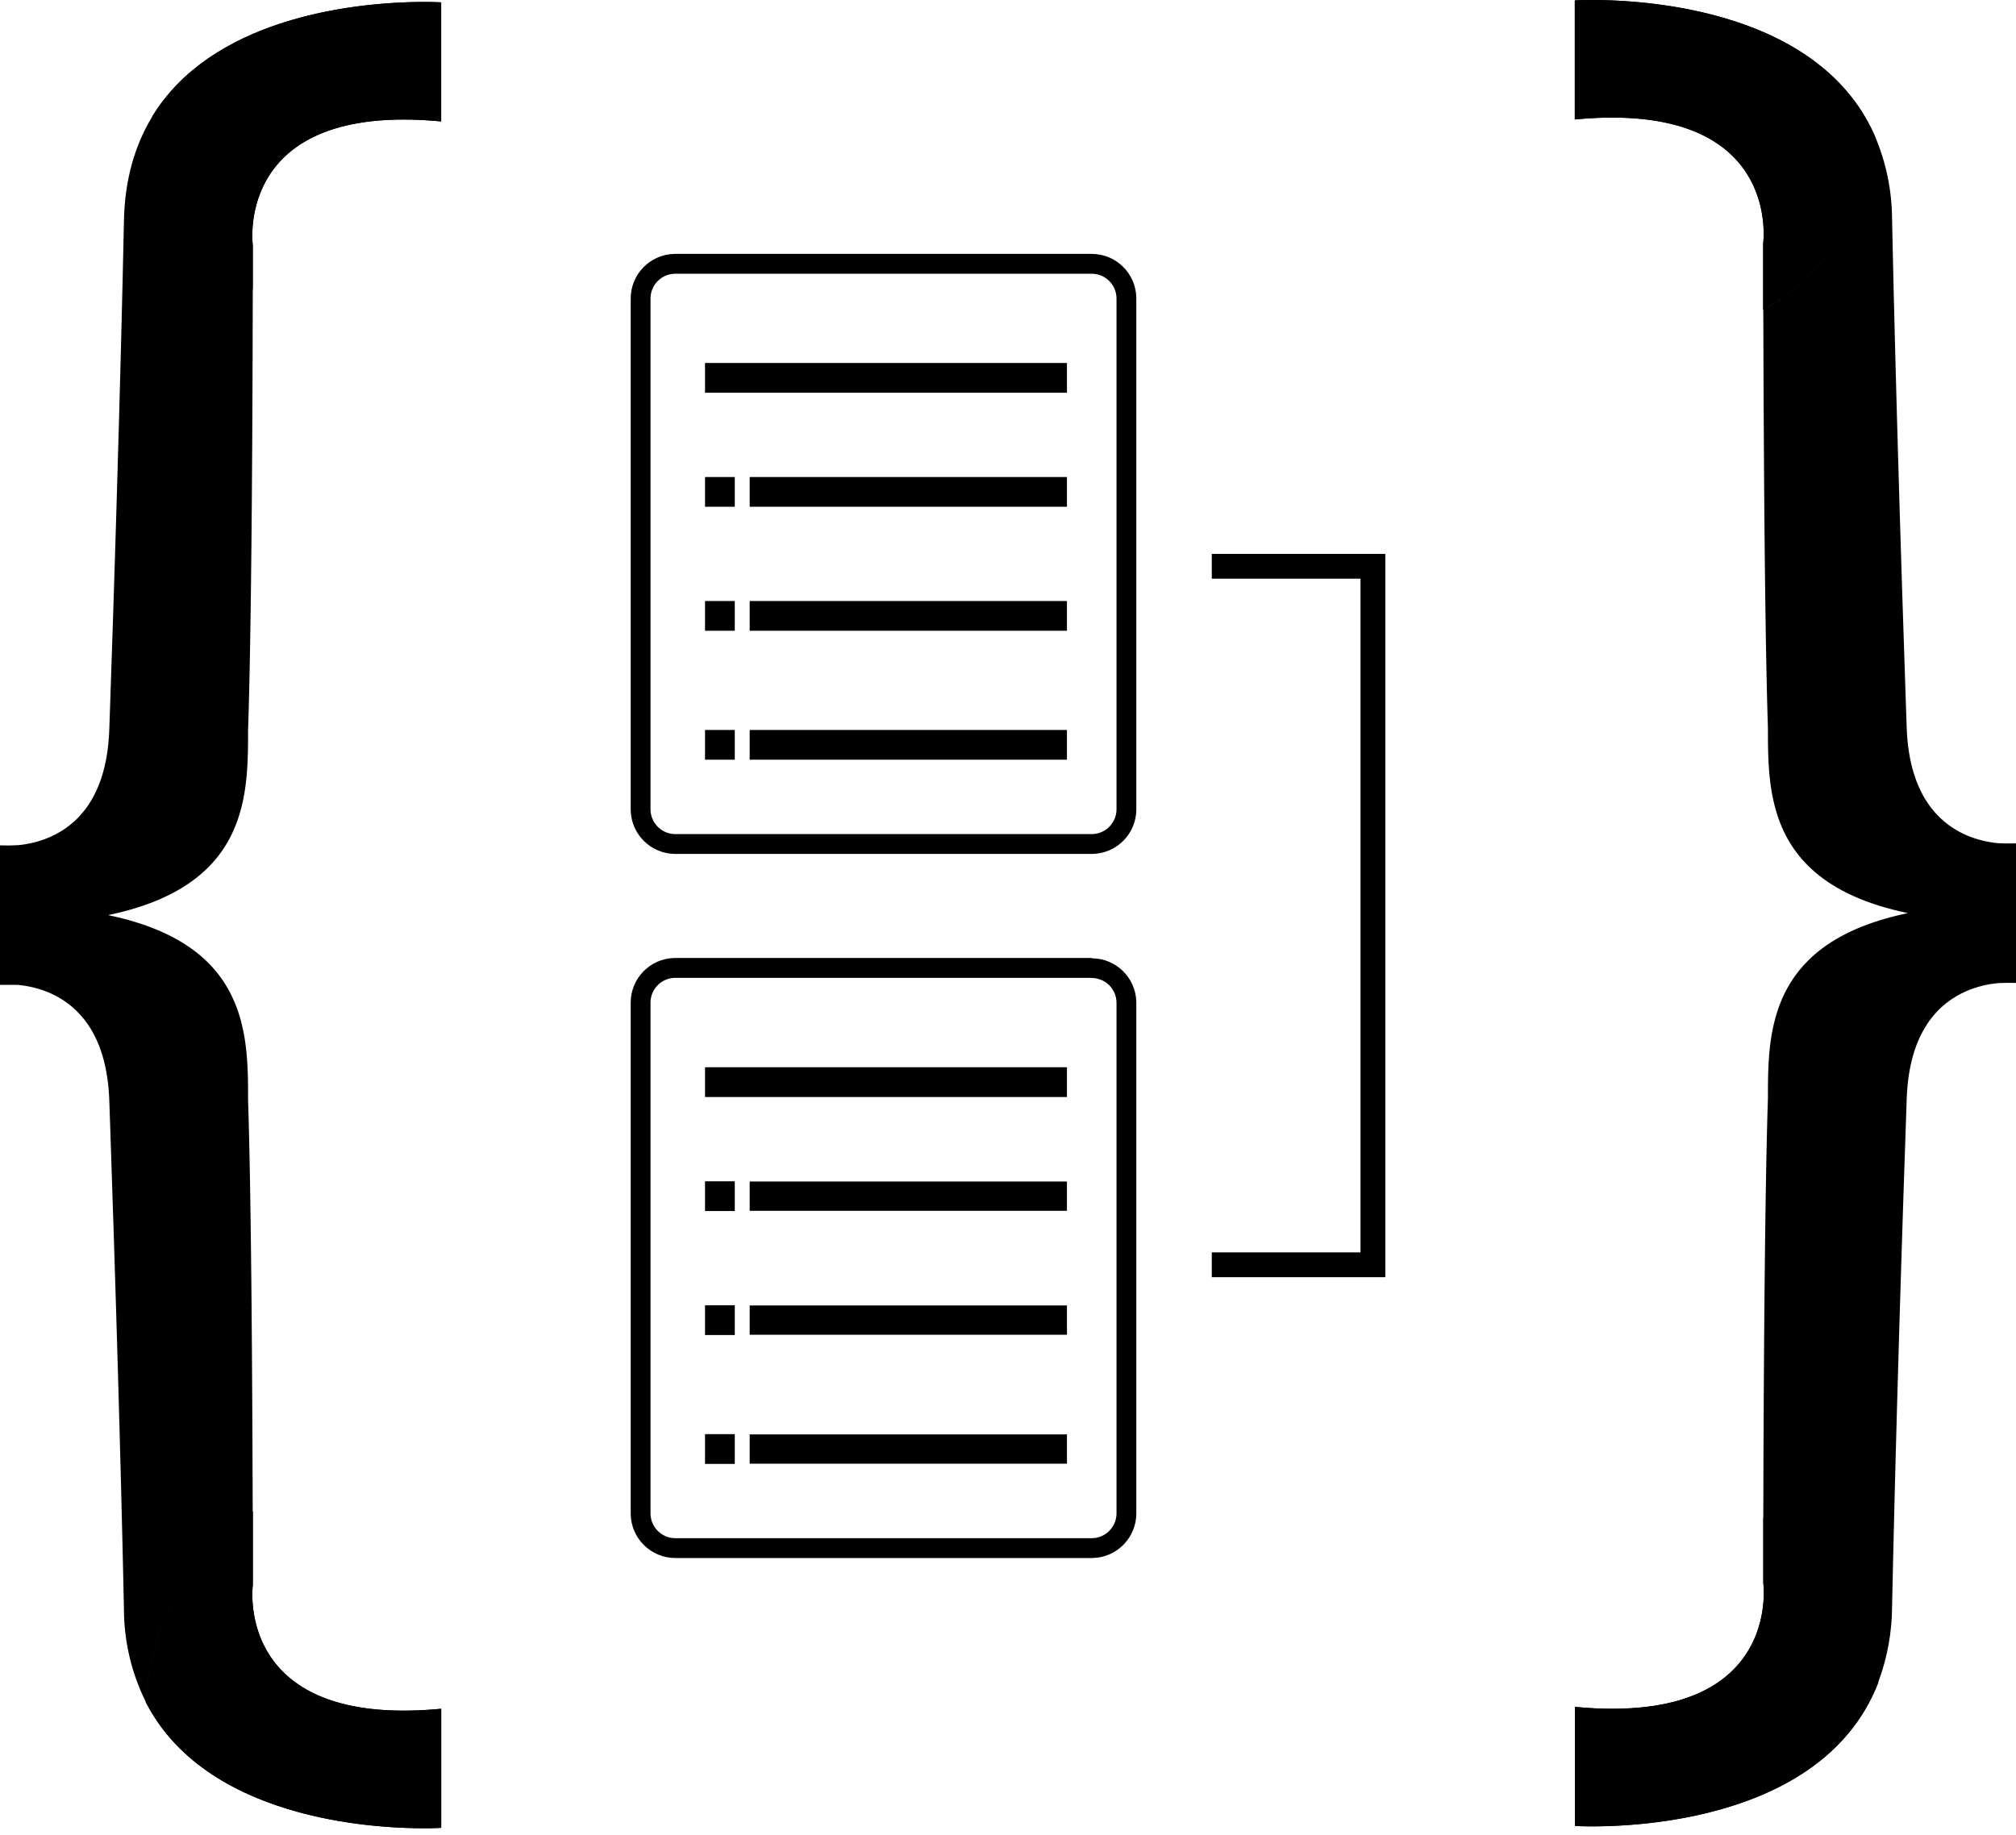 <svg width="436" height="397" viewBox="0 0 436 397" fill="none" xmlns="http://www.w3.org/2000/svg">
<path d="M236.104 54.918C241.351 54.918 245.62 59.108 245.75 64.326L245.753 64.571V175.059C245.753 180.308 241.565 184.579 236.349 184.709L236.104 184.712H146.05C140.803 184.712 136.534 180.522 136.404 175.304L136.401 175.059V64.571C136.401 59.322 140.589 55.051 145.805 54.921L146.05 54.918H236.104ZM236.104 59.213H146.05C143.155 59.213 140.795 61.508 140.689 64.379L140.686 64.571V175.059C140.69 177.956 142.986 180.316 145.858 180.422L146.05 180.425H236.104C239 180.421 241.359 178.124 241.464 175.251L241.468 175.059V64.571C241.463 61.611 239.063 59.213 236.104 59.213ZM158.912 157.896V164.326H152.477V157.896H158.912ZM230.748 157.896V164.326H162.134V157.896H230.748ZM158.912 130.008V136.438H152.477V130.008H158.912ZM230.748 130.008V136.438H162.134V130.008H230.748ZM158.912 103.192V109.622H152.477V103.192H158.912ZM230.748 103.192V109.622H162.134V103.192H230.748ZM230.748 78.519V84.957H152.477V78.519H230.748Z" fill="black"/>
<path d="M236.104 207.225V207.291C241.325 207.291 245.583 211.442 245.748 216.634L245.753 216.878V327.365C245.753 332.615 241.565 336.885 236.349 337.016L236.104 337.019H146.05C143.491 337.019 141.037 336.002 139.227 334.191C137.487 332.451 136.48 330.114 136.405 327.66L136.401 327.365V216.878C136.401 211.629 140.589 207.358 145.805 207.228L146.05 207.225H236.104ZM236.104 211.52H146.05C143.155 211.52 140.795 213.814 140.689 216.686L140.686 216.878V327.365C140.69 330.263 142.986 332.623 145.858 332.728L146.05 332.732H236.104C238.988 332.728 241.341 330.45 241.463 327.59L241.468 327.399V216.911C241.464 214.015 239.166 211.657 236.296 211.556L236.104 211.553V211.52ZM158.912 310.227V316.666H152.477V310.227H158.912ZM230.748 310.277V316.616H162.134V310.277H230.748ZM158.912 282.34V288.778H152.477V282.34H158.912ZM230.748 282.39V288.728H162.134V282.39H230.748ZM158.912 255.532V261.962H152.477V255.532H158.912ZM230.748 255.582V261.912H162.134V255.582H230.748ZM230.748 230.859V237.297H152.477V230.859H230.748Z" fill="black"/>
<path d="M262.074 119.815V125.173H294.235V270.905H262.074V276.272H294.235H299.599V270.905V125.173V119.815H294.235H262.074Z" fill="black"/>
<path d="M32.924 25.209C39.266 14.804 49.712 8.734 60.264 5.21L61.704 4.745L63.142 4.31C63.861 4.101 64.578 3.902 65.293 3.714L66.719 3.351C66.956 3.293 67.193 3.236 67.429 3.18L68.841 2.858C69.075 2.806 69.309 2.756 69.543 2.706L70.936 2.422L72.313 2.161L73.672 1.924L75.012 1.708L76.329 1.514L77.621 1.339L78.887 1.183L80.124 1.046L81.329 0.925L83.073 0.773L84.734 0.654L86.304 0.563L88.011 0.49L89.572 0.446L90.526 0.431L91.405 0.424H92.208L93.258 0.438L93.851 0.45L94.933 0.487L95.41 0.511V26.264C72.642 24.096 62.483 30.976 58.003 38.307L57.6 38.996C57.019 40.03 56.546 41.067 56.161 42.085L55.918 42.76C55.88 42.871 55.842 42.983 55.806 43.094L55.6 43.757L55.417 44.41L55.255 45.052C55.23 45.157 55.206 45.263 55.183 45.368L55.052 45.989C55.032 46.091 55.012 46.193 54.994 46.294L54.89 46.891L54.804 47.471L54.733 48.031L54.653 48.832L54.6 49.581L54.575 50.167L54.563 50.71L54.563 51.205L54.572 51.649L54.587 52.039L54.617 52.516L54.672 53.08L54.671 62.541L54.615 81.856L54.548 95.776L54.469 107.486L54.383 117.381L54.299 125.173L54.2 132.757L54.099 139.224L53.968 146.076L53.888 149.645L53.802 153.018L53.69 156.775L53.65 157.951L53.647 160.125L53.635 161.457L53.62 162.355L53.584 163.716L53.531 165.03L53.487 165.831L53.434 166.636L53.371 167.443L53.255 168.657L53.162 169.468L53.056 170.281L52.935 171.093C52.913 171.228 52.891 171.364 52.869 171.499L52.724 172.31C52.699 172.446 52.673 172.581 52.646 172.716L52.476 173.525L52.288 174.333L52.081 175.138C52.008 175.406 51.933 175.673 51.854 175.94L51.605 176.738L51.336 177.532L51.043 178.322C47.746 186.845 40.28 194.436 23.375 197.951C39.821 201.367 47.333 208.634 50.765 216.865L51.079 217.652C51.382 218.441 51.649 219.239 51.884 220.041L52.11 220.846C52.253 221.383 52.383 221.923 52.501 222.463L52.669 223.276C52.696 223.411 52.721 223.547 52.747 223.682L52.889 224.496L53.016 225.31L53.127 226.125L53.225 226.939L53.31 227.752L53.383 228.563L53.444 229.372L53.518 230.58L53.555 231.381L53.602 232.723L53.622 233.61L53.636 234.49L53.647 235.794L53.65 237.959L53.765 241.731L53.868 245.714L53.963 249.984L54.05 254.506L54.142 260.049L54.268 269.208L54.355 276.969L54.397 281.335L54.488 292.488L54.587 309.036L54.655 326.946L54.68 326.931V342.814L54.655 343.039L54.625 343.378L54.605 343.681L54.58 344.245L54.571 344.689L54.571 345.184L54.583 345.727L54.609 346.314L54.66 347.052L54.709 347.573L54.808 348.394L54.893 348.965L54.993 349.554L55.112 350.159C55.133 350.261 55.155 350.364 55.178 350.467L55.325 351.093C55.351 351.198 55.378 351.304 55.406 351.41L55.584 352.054L55.784 352.707C55.819 352.817 55.856 352.927 55.893 353.037L56.129 353.702C56.212 353.925 56.3 354.149 56.391 354.374L56.68 355.05C60.255 363.07 69.687 371.734 94.082 369.749L95.418 369.63V395.383L94.734 395.416L93.467 395.453L92.425 395.471H91.187L90.26 395.46L89.255 395.441L88.177 395.41L86.777 395.354L85.791 395.304L84.764 395.243L83.699 395.17L82.598 395.084L81.464 394.983L80.297 394.868L79.1 394.737L77.876 394.589L76.626 394.423C76.415 394.394 76.204 394.364 75.992 394.333L74.707 394.14C74.491 394.106 74.274 394.071 74.057 394.035L72.742 393.811C72.521 393.772 72.3 393.732 72.078 393.691L70.737 393.434C70.513 393.39 70.287 393.344 70.061 393.298L68.7 393.006L67.328 392.691C66.869 392.582 66.408 392.468 65.946 392.351L64.557 391.984C51.799 388.504 38.398 381.628 31.504 368.152C32.999 351.587 39.808 337.464 52.039 328.675C52.615 328.269 53.198 327.875 53.789 327.494L54.455 327.07C53.628 327.582 52.814 328.123 52.015 328.692C39.808 337.464 32.999 351.587 31.504 368.085C28.436 361.886 26.828 355.066 26.805 348.148L26.651 341.048L26.452 332.441L26.203 322.367L25.863 309.527L25.551 298.39L25.122 283.81L24.638 268.192L23.829 243.616L23.632 237.918C23.154 225.016 17.977 218.732 12.591 215.698L11.956 215.356C11.85 215.301 11.744 215.248 11.639 215.196L11.004 214.896C10.793 214.801 10.582 214.71 10.372 214.624L9.744 214.377C9.535 214.299 9.327 214.225 9.121 214.155L8.504 213.956C8.3 213.894 8.098 213.835 7.897 213.779L7.415 213.652L6.941 213.538L6.475 213.436L6.019 213.346L5.353 213.23L4.923 213.166L4.505 213.112L3.903 213.046L3.372 213.043L2.287 213.03C1.736 213.023 1.171 213.019 0.588 213.03L0 213.046V182.865C1.412 182.915 2.674 182.89 3.903 182.823L4.505 182.758L4.923 182.703L5.353 182.639L6.019 182.523L6.475 182.433L6.941 182.331L7.415 182.217L7.897 182.09L8.504 181.913L9.121 181.714L9.744 181.492C16.004 179.149 23.069 173.13 23.632 157.951L24.366 136.126L24.932 118.296L25.238 108.178L25.708 91.946L26.016 80.657L26.239 72.058L26.52 60.545L26.683 53.387L26.805 47.713C26.991 38.77 29.194 31.511 32.692 25.616L32.926 25.227L32.924 25.209ZM340.582 25.84V0.087L341.274 0.054L342.235 0.024L342.857 0.011L343.958 0H344.797L345.716 0.009L347.135 0.039L348.944 0.103L349.913 0.15L350.923 0.207L352.508 0.316L353.61 0.404L354.744 0.507L355.91 0.624L357.105 0.757L358.327 0.907L359.575 1.075L360.845 1.261L362.137 1.467C362.354 1.503 362.571 1.54 362.79 1.577L364.109 1.814L365.444 2.073L366.793 2.354L368.154 2.658L369.525 2.987C370.213 3.158 370.904 3.339 371.596 3.529L372.983 3.923C385.943 7.732 399.267 15.156 405.525 29.528C407.907 35.146 409.154 41.179 409.196 47.281L409.349 54.382L409.548 62.99L409.689 68.749L409.909 77.37L410.214 88.723L410.449 97.044L410.878 111.626L411.362 127.244L412.171 151.821L412.368 157.519C412.854 170.636 418.196 176.909 423.679 179.884L424.311 180.213C424.417 180.265 424.522 180.316 424.628 180.367L425.26 180.654L425.889 180.915C425.993 180.956 426.098 180.996 426.202 181.036L426.823 181.259C426.927 181.295 427.029 181.329 427.132 181.363L427.743 181.552C427.844 181.582 427.945 181.611 428.045 181.639L428.941 181.869L429.525 181.999L430.094 182.11L430.647 182.205L431.077 182.27L431.495 182.325L432.097 182.392C433.151 182.448 434.247 182.475 435.412 182.45L436 182.433V212.622C434.588 212.572 433.326 212.597 432.097 212.663L431.699 212.705L431.288 212.756L430.647 212.848L429.981 212.964L429.525 213.054L429.059 213.156L428.585 213.27L428.103 213.397L427.8 213.483L427.188 213.671C427.086 213.704 426.983 213.738 426.879 213.773L426.256 213.995C426.152 214.034 426.047 214.074 425.943 214.115L425.312 214.375C419.306 216.963 412.903 223.116 412.368 237.536L411.634 259.35L411.068 277.18L410.762 287.3L410.292 303.533L409.984 314.823L409.761 323.422L409.48 334.935L409.317 342.092L409.196 347.766C409.148 353.074 408.206 358.334 406.41 363.326L406.195 363.911L406.206 363.965C399.787 380.552 384.26 388.351 369.922 391.98L368.516 392.324C368.283 392.379 368.049 392.433 367.817 392.486L366.426 392.792C366.196 392.84 365.965 392.888 365.736 392.935L364.366 393.204C364.139 393.247 363.913 393.289 363.687 393.33L362.343 393.565C362.12 393.602 361.898 393.638 361.677 393.674L360.363 393.877L359.072 394.06L357.806 394.224L356.567 394.369L355.358 394.498L354.18 394.611L352.477 394.751L351.388 394.828L349.828 394.919L348.365 394.985L346.575 395.039L345.557 395.056L344.621 395.063H343.773L343.015 395.054L342.353 395.042L341.548 395.018L340.848 394.989L340.607 394.976V369.223C364.442 371.492 374.458 363.847 378.607 356.146L378.963 355.457C379.076 355.227 379.185 354.998 379.289 354.769L379.586 354.083C379.68 353.855 379.77 353.628 379.855 353.402L380.099 352.727L380.317 352.06C380.351 351.95 380.384 351.839 380.417 351.73L380.6 351.077L380.761 350.435L380.902 349.807L381.023 349.193L381.126 348.596L381.213 348.016L381.284 347.455L381.364 346.655L381.402 346.15L381.442 345.32L381.454 344.777L381.454 344.282L381.445 343.838L381.429 343.448L381.41 343.115L381.37 342.632L381.345 342.407V328.285L381.385 315.135L381.449 301.568L381.525 290.133L381.625 278.46L381.742 267.984L381.824 261.893L381.9 256.987L382.001 251.361L382.075 247.799L382.153 244.412L382.237 241.218L382.35 237.527L382.353 235.362L382.365 234.044L382.379 233.155L382.401 232.259L382.448 230.903L382.493 229.992L382.542 229.181L382.601 228.368L382.672 227.552L382.754 226.735L382.849 225.916L382.958 225.096C382.978 224.96 382.998 224.823 383.018 224.686L383.15 223.867L383.298 223.048L383.463 222.23L383.647 221.415C383.872 220.464 384.136 219.519 384.445 218.582L384.722 217.782C385.107 216.717 385.553 215.666 386.073 214.635L386.476 213.865C390.367 206.712 397.93 200.575 412.625 197.519C394.091 193.669 386.903 184.932 384.116 175.434L383.89 174.63C383.747 174.093 383.617 173.554 383.499 173.013L383.331 172.201C383.304 172.066 383.279 171.93 383.253 171.795L383.111 170.981L382.984 170.167L382.872 169.352L382.775 168.538L382.69 167.726L382.617 166.915L382.556 166.106L382.482 164.898L382.445 164.097L382.398 162.755L382.378 161.868L382.364 160.989L382.353 159.685L382.35 157.519L382.271 155.003L382.182 151.803L382.084 147.686L381.993 143.3L381.91 138.683L381.811 132.23L381.693 122.951L381.605 114.28L381.522 104.235L381.415 86.373L381.345 67.019C382.809 66.21 384.228 65.323 385.596 64.361C392.416 59.472 397.551 52.886 401.014 45.137L401.251 44.595C397.786 52.579 392.565 59.362 385.571 64.369C384.431 65.171 383.255 65.921 382.048 66.617L381.32 67.028V52.656L381.345 52.431L381.375 52.093L381.395 51.789L381.42 51.225L381.429 50.781L381.429 50.286L381.417 49.743L381.391 49.157L381.36 48.67L381.291 47.897L381.192 47.076L381.107 46.505L381.007 45.916L380.888 45.311C380.867 45.209 380.845 45.107 380.822 45.004L380.675 44.378C380.649 44.272 380.622 44.166 380.594 44.06L380.416 43.417L380.216 42.763C380.181 42.654 380.144 42.544 380.107 42.434L379.871 41.768C379.788 41.545 379.7 41.321 379.609 41.097L379.32 40.421C375.745 32.4 366.313 23.736 341.918 25.722L340.582 25.84Z" fill="black"/>
<path d="M53.086 61.495C53.343 61.682 53.607 61.859 53.873 62.031L54.672 62.542V53.08L54.646 52.855L54.617 52.517L54.597 52.213L54.572 51.649L54.563 51.205L54.563 50.71L54.575 50.167L54.6 49.581L54.632 49.088L54.676 48.571L54.733 48.032L54.804 47.471L54.89 46.892L54.994 46.294L55.115 45.68C55.137 45.577 55.159 45.473 55.183 45.368L55.333 44.733L55.505 44.085C55.536 43.976 55.567 43.867 55.6 43.757L55.806 43.094C55.842 42.983 55.88 42.872 55.918 42.76L56.161 42.085C56.546 41.068 57.019 40.03 57.6 38.996L58.003 38.308C62.483 30.976 72.642 24.096 95.41 26.264V0.511L94.933 0.487L94.114 0.458L93.566 0.444L92.208 0.426L91.405 0.425L90.526 0.431L89.069 0.458L87.737 0.5L86.304 0.564L84.734 0.654L83.073 0.773L81.919 0.871L80.124 1.046L78.887 1.184L77.621 1.339L76.329 1.514L75.012 1.708L73.672 1.924L72.313 2.162L70.936 2.422L69.543 2.707C69.309 2.756 69.075 2.806 68.841 2.858L67.429 3.18C67.193 3.236 66.956 3.293 66.719 3.351L65.293 3.714C64.578 3.902 63.861 4.101 63.142 4.311L61.704 4.745L60.264 5.21C49.712 8.734 39.266 14.804 32.924 25.209C34.975 40.403 41.668 53.354 53.086 61.495ZM95.418 395.383V369.631C70.516 372.001 60.698 363.549 56.896 355.52L56.584 354.833C56.436 354.49 56.298 354.149 56.17 353.81L55.926 353.135C55.888 353.023 55.851 352.911 55.814 352.8L55.608 352.137L55.425 351.484L55.264 350.843L55.123 350.214L55.002 349.6L54.899 349.003L54.812 348.423L54.741 347.863L54.661 347.062L54.609 346.314L54.583 345.727L54.571 345.185L54.571 344.69L54.58 344.245L54.596 343.855L54.615 343.522L54.655 343.04L54.68 342.8V326.931C53.783 327.485 52.903 328.066 52.039 328.676C39.808 337.465 32.999 351.587 31.504 368.152C38.398 381.628 51.799 388.504 64.557 391.985L65.946 392.351C66.408 392.469 66.869 392.582 67.328 392.691L68.7 393.007L70.061 393.298L71.409 393.566C71.633 393.608 71.856 393.65 72.078 393.691L73.401 393.926C73.621 393.963 73.839 394 74.057 394.036L75.352 394.239C75.566 394.272 75.779 394.303 75.992 394.334L77.254 394.509C77.462 394.536 77.67 394.563 77.876 394.589L79.1 394.737L80.297 394.868L81.464 394.983L82.598 395.084L83.699 395.17L84.764 395.244L85.791 395.305L87.255 395.376L88.177 395.411L89.255 395.442L90.26 395.461L91.187 395.47L92.425 395.468L93.467 395.453L94.301 395.432L95.418 395.383ZM405.525 29.529C398.868 14.242 384.218 6.815 370.514 3.239L369.147 2.895L367.789 2.575C367.563 2.523 367.338 2.473 367.113 2.424L365.771 2.139C365.548 2.093 365.326 2.049 365.104 2.005L363.783 1.754L362.477 1.524L361.19 1.315L359.923 1.125L358.678 0.953L357.457 0.799L356.263 0.662L355.096 0.541L353.96 0.435L352.317 0.302L350.752 0.197L349.273 0.118L347.887 0.062L347.018 0.036L345.97 0.013L345.003 0.002L344.12 0L343.325 0.005L342.622 0.016L341.751 0.038L341.111 0.061L340.582 0.087V25.84C365.484 23.47 375.302 31.922 379.104 39.951L379.416 40.638C379.564 40.981 379.702 41.322 379.83 41.661L380.074 42.336C380.112 42.448 380.149 42.559 380.186 42.671L380.392 43.334L380.575 43.987L380.736 44.628L380.877 45.257L380.998 45.87L381.101 46.468L381.188 47.048L381.259 47.608L381.339 48.409L381.391 49.157L381.417 49.744L381.429 50.286L381.429 50.781L381.42 51.225L381.404 51.616L381.375 52.093L381.32 52.66V67.028C382.784 66.219 384.203 65.331 385.571 64.37C396.64 56.444 403.267 44.075 405.525 29.529ZM386.668 331.55C384.97 330.342 383.191 329.251 381.345 328.285V342.408L381.37 342.633L381.4 342.971L381.42 343.274L381.445 343.838L381.454 344.283L381.454 344.778L381.442 345.32L381.402 346.15L381.364 346.655L381.284 347.456L381.213 348.016L381.126 348.596L381.023 349.193L380.902 349.807L380.761 350.436L380.6 351.077L380.417 351.73C380.384 351.84 380.351 351.95 380.317 352.06L380.099 352.728L379.855 353.403C379.77 353.629 379.68 353.856 379.586 354.083L379.289 354.769C379.185 354.998 379.076 355.227 378.963 355.457L378.607 356.146C374.458 363.847 364.442 371.493 340.607 369.224V394.976L340.988 394.996L342.085 395.035L343.432 395.059L344.25 395.064L345.646 395.055L346.682 395.036L347.798 395.005L349.179 394.951L350.655 394.873L351.687 394.808L353.303 394.686L354.422 394.589L355.574 394.476L356.754 394.348L357.963 394.204L359.196 394.043L360.454 393.864L361.733 393.665C361.948 393.63 362.163 393.595 362.38 393.559L363.687 393.33L365.011 393.08C365.233 393.037 365.455 392.992 365.679 392.947L367.024 392.663C367.249 392.614 367.474 392.564 367.7 392.513L369.062 392.194C383.634 388.66 399.659 380.885 406.206 363.965C403.615 350.449 397.089 339.018 386.668 331.55Z" fill="black"/>
</svg>
